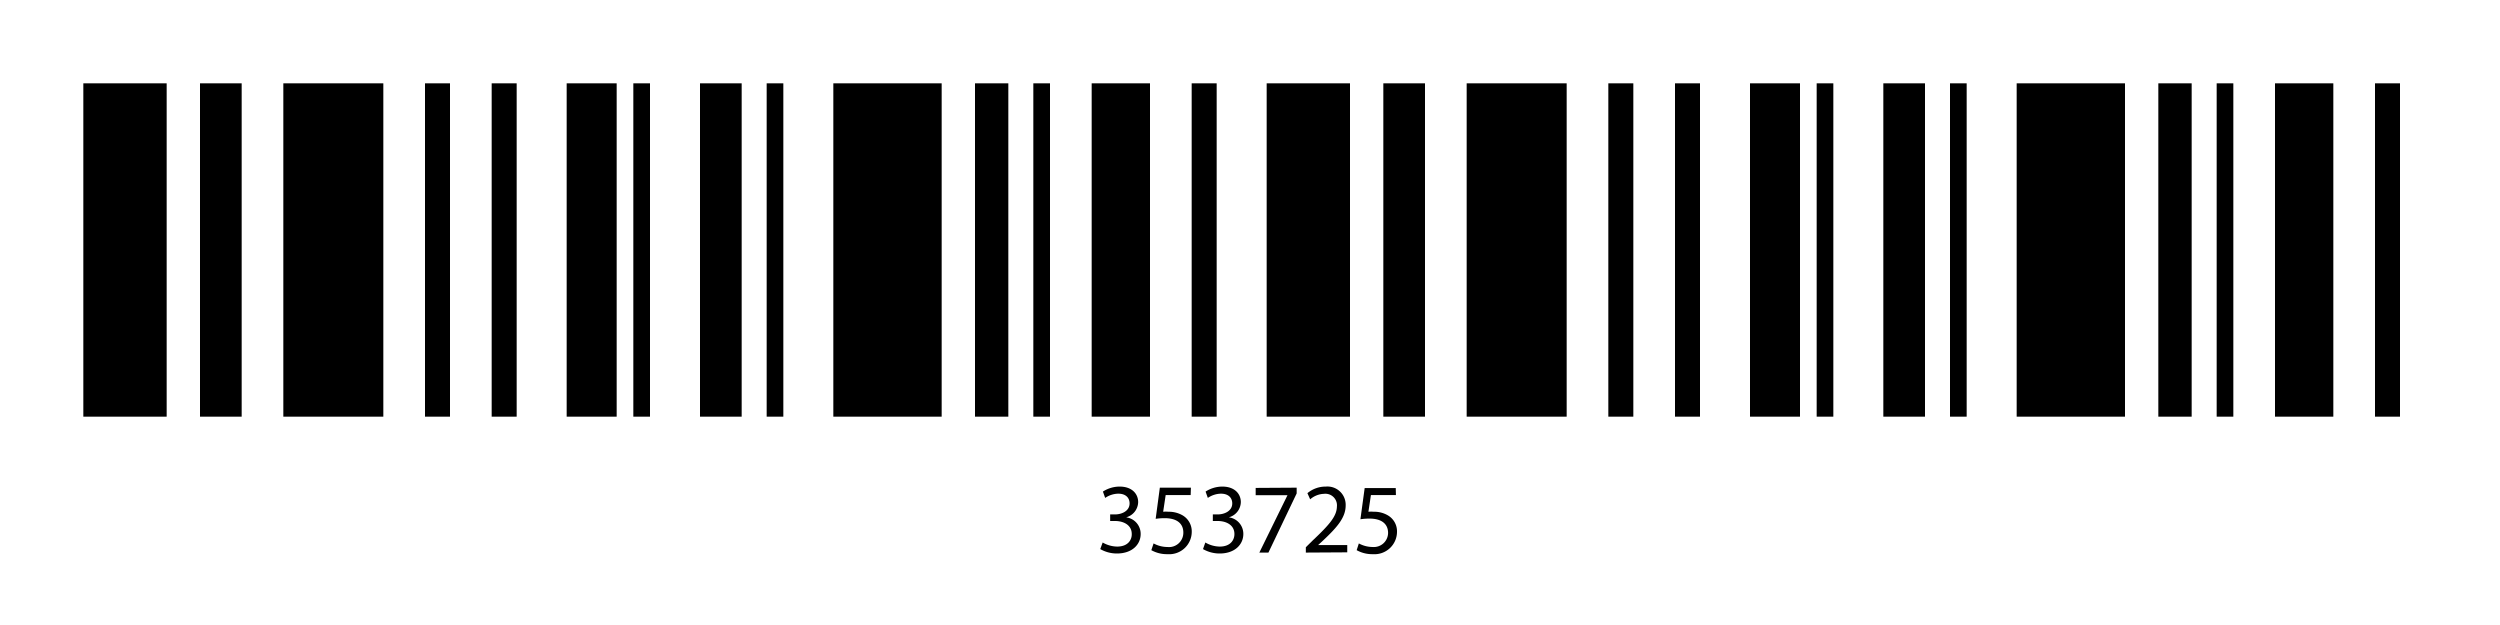 <svg xmlns="http://www.w3.org/2000/svg" width="300" height="75" viewBox="0 0 300 75"><defs><style>.a{fill:none;}</style></defs><title>Asset 2</title><rect x="10" y="10" width="10" height="40"/><rect x="24" y="10" width="5" height="40"/><rect x="34" y="10" width="12" height="40"/><rect x="51" y="10" width="3" height="40"/><rect x="59" y="10" width="3" height="40"/><rect x="68" y="10" width="6" height="40"/><rect x="76" y="10" width="2" height="40"/><rect x="84" y="10" width="5" height="40"/><rect x="100" y="10" width="13" height="40"/><rect x="117" y="10" width="4" height="40"/><rect x="124" y="10" width="2" height="40"/><rect x="131" y="10" width="7" height="40"/><rect x="143" y="10" width="3" height="40"/><rect x="92" y="10" width="2" height="40"/><rect x="152" y="10" width="10" height="40"/><rect x="166" y="10" width="5" height="40"/><rect x="176" y="10" width="12" height="40"/><rect x="193" y="10" width="3" height="40"/><rect x="201" y="10" width="3" height="40"/><rect x="210" y="10" width="6" height="40"/><rect x="218" y="10" width="2" height="40"/><rect x="226" y="10" width="5" height="40"/><rect x="242" y="10" width="13" height="40"/><rect x="259" y="10" width="4" height="40"/><rect x="266" y="10" width="2" height="40"/><rect x="273" y="10" width="7" height="40"/><rect x="285" y="10" width="3" height="40"/><rect x="234" y="10" width="2" height="40"/><path d="M132.32,65.1a3.57,3.57,0,0,0,1.73.49c1.36,0,1.78-.86,1.76-1.51,0-1.09-1-1.56-2-1.56h-.59v-.79h.59c.77,0,1.74-.39,1.74-1.32,0-.62-.4-1.17-1.37-1.17a2.89,2.89,0,0,0-1.56.51l-.27-.76a3.69,3.69,0,0,1,2-.6c1.53,0,2.23.91,2.23,1.86a1.94,1.94,0,0,1-1.44,1.83v0a2,2,0,0,1,1.74,2c0,1.24-1,2.34-2.85,2.34a4,4,0,0,1-2-.53Z"/><path d="M142.88,59.41h-3l-.3,2a3.48,3.48,0,0,1,.63,0,3.28,3.28,0,0,1,1.68.42,2.23,2.23,0,0,1,1.12,2,2.7,2.7,0,0,1-2.9,2.67,3.81,3.81,0,0,1-1.95-.48l.27-.81a3.5,3.5,0,0,0,1.66.43A1.72,1.72,0,0,0,142,63.9c0-1-.68-1.72-2.24-1.72a7.48,7.48,0,0,0-1.08.08l.5-3.74h3.73Z"/><path d="M144.64,65.1a3.52,3.52,0,0,0,1.72.49c1.36,0,1.78-.86,1.77-1.51,0-1.09-1-1.56-2-1.56h-.59v-.79h.59c.77,0,1.74-.39,1.74-1.32,0-.62-.4-1.17-1.37-1.17a2.89,2.89,0,0,0-1.56.51l-.27-.76a3.71,3.71,0,0,1,2-.6c1.53,0,2.23.91,2.23,1.86a1.94,1.94,0,0,1-1.44,1.83v0a2,2,0,0,1,1.74,2c0,1.24-1,2.34-2.84,2.34a4,4,0,0,1-2-.53Z"/><path d="M155.6,58.52v.69l-3.39,7.1h-1.09l3.38-6.89v0h-3.82v-.87Z"/><path d="M156.7,66.31v-.64l.82-.81c2-1.89,2.89-2.9,2.91-4.08a1.39,1.39,0,0,0-1.55-1.52,2.66,2.66,0,0,0-1.66.66l-.33-.74a3.4,3.4,0,0,1,2.2-.79,2.19,2.19,0,0,1,2.39,2.26c0,1.44-1,2.6-2.69,4.19l-.62.57v0h3.5v.87Z"/><path d="M167.51,59.41h-3l-.3,2a3.52,3.52,0,0,1,.64,0,3.22,3.22,0,0,1,1.67.42,2.21,2.21,0,0,1,1.12,2,2.7,2.7,0,0,1-2.9,2.67,3.8,3.8,0,0,1-1.94-.48l.26-.81a3.51,3.51,0,0,0,1.67.43,1.71,1.71,0,0,0,1.84-1.69c0-1-.68-1.72-2.24-1.72a7.6,7.6,0,0,0-1.08.08l.51-3.74h3.73Z"/><rect class="a" width="300" height="75"/></svg>